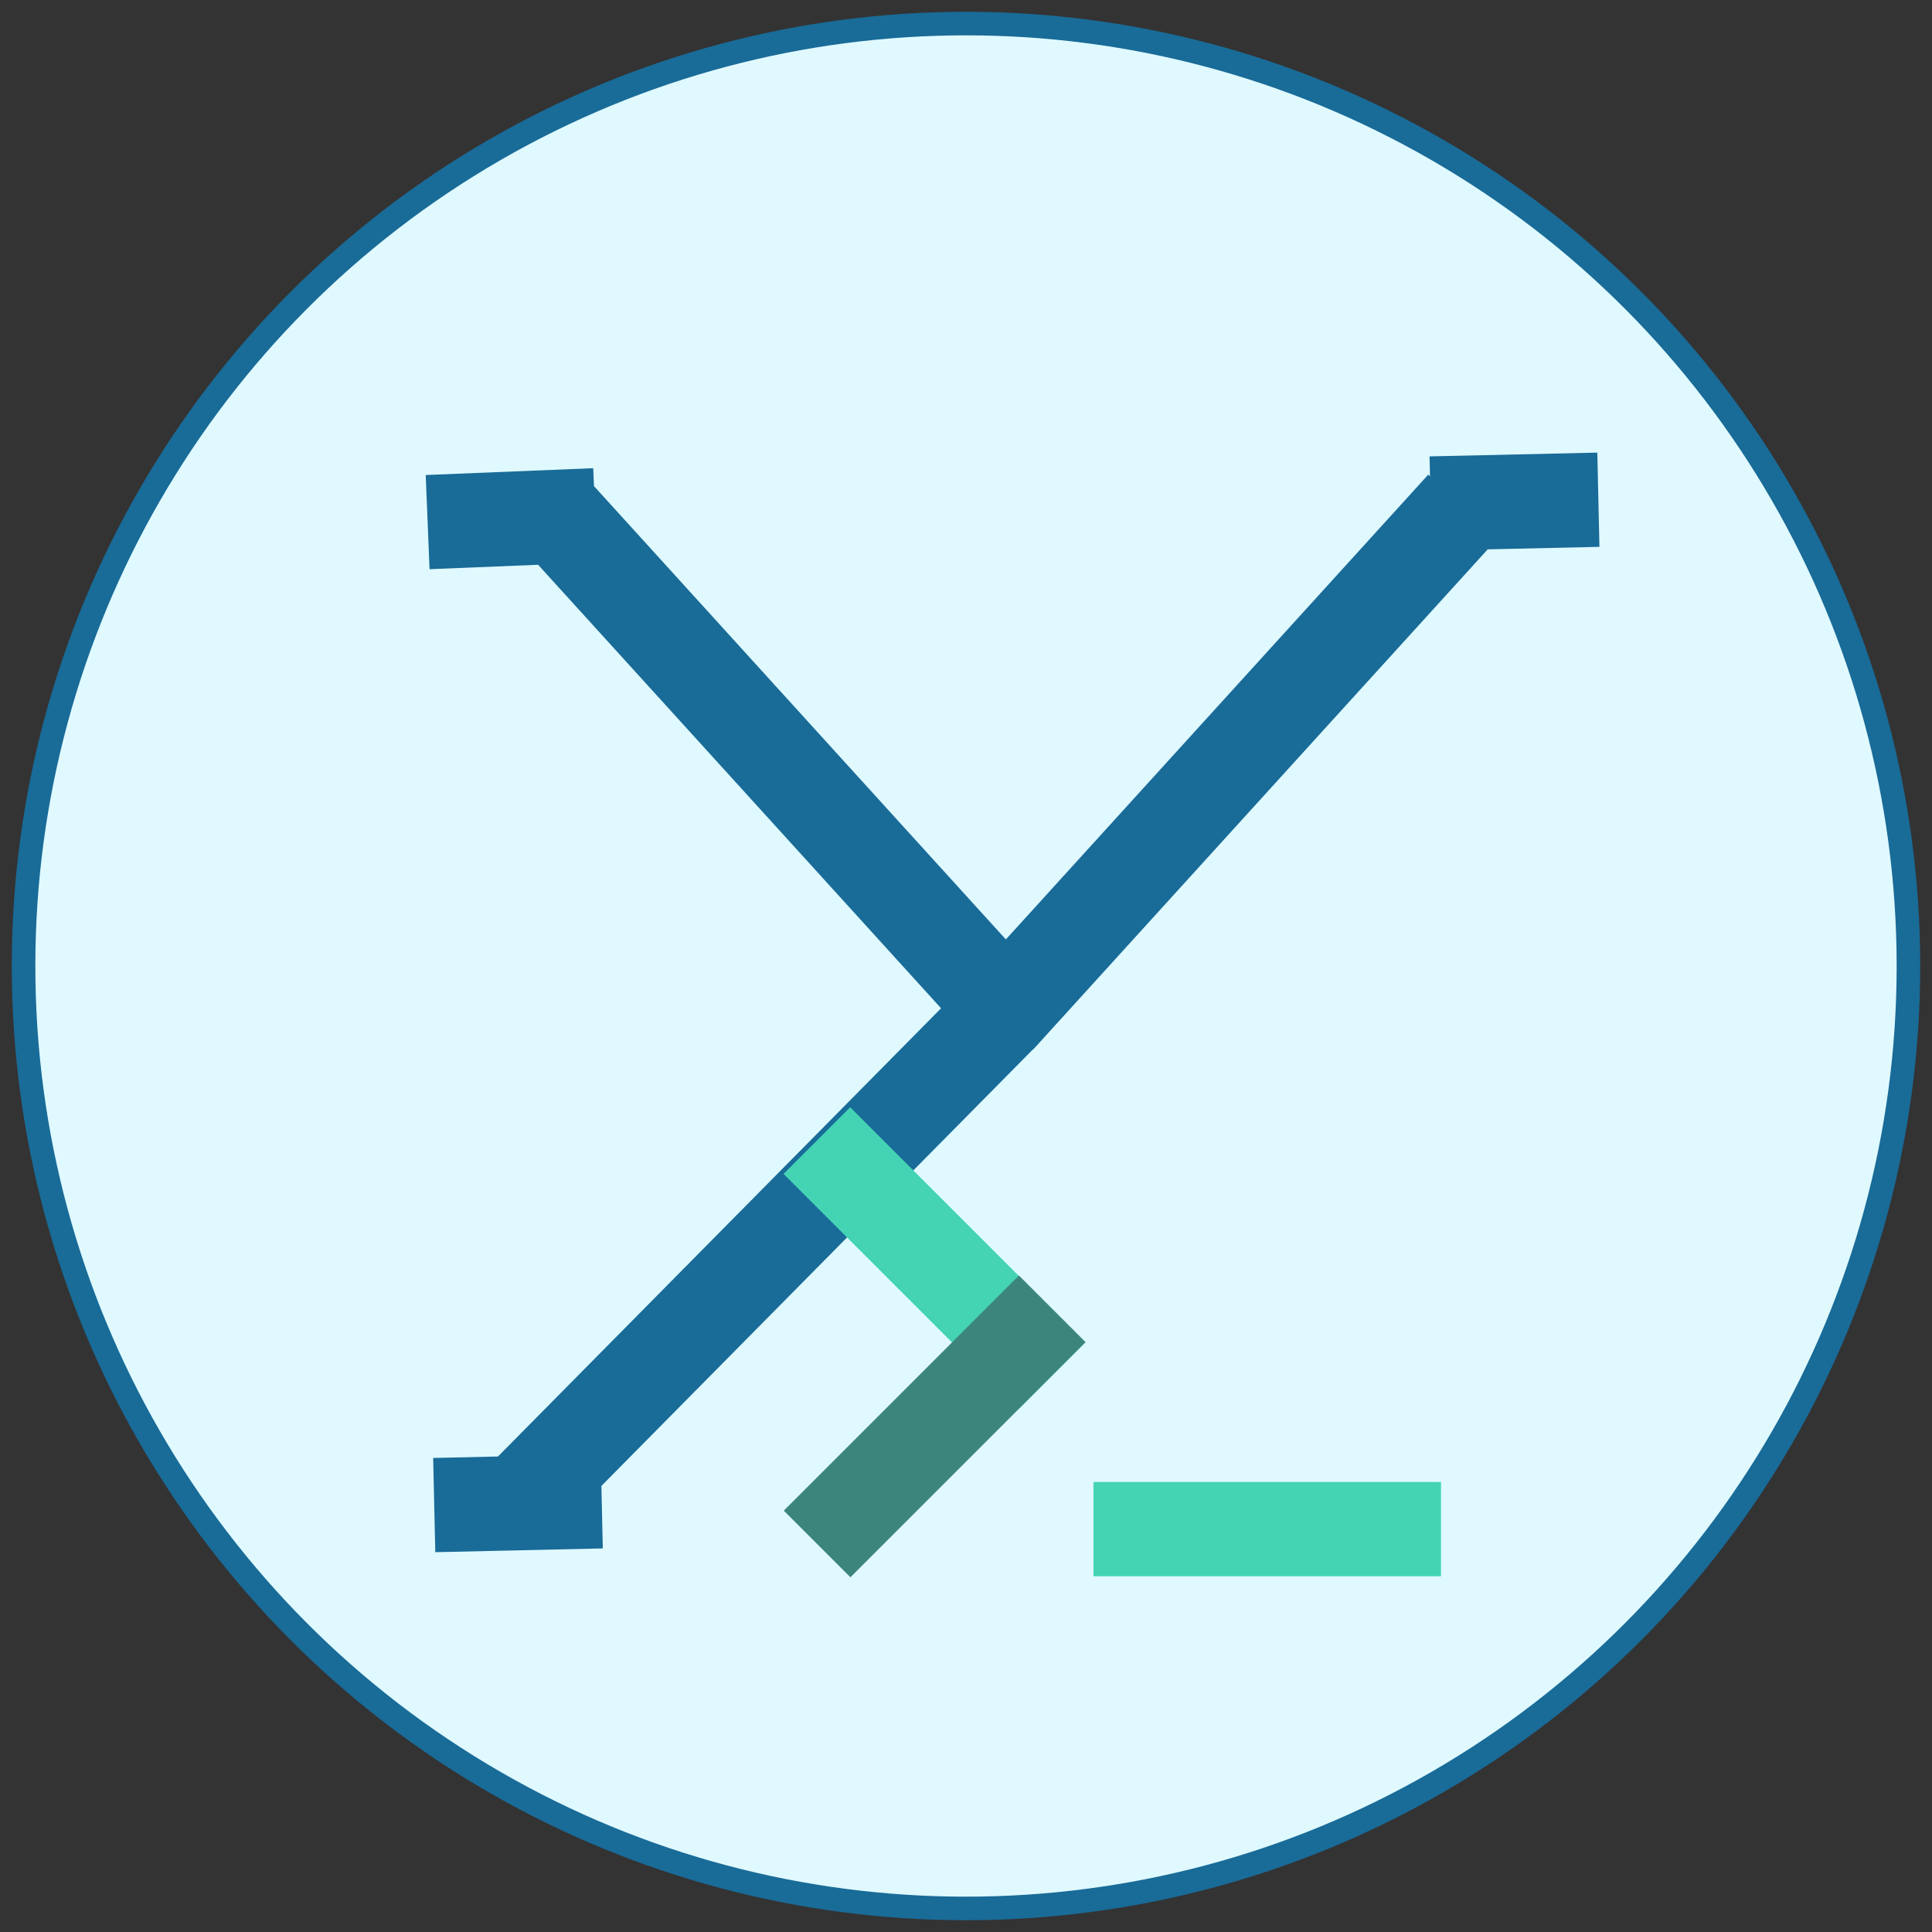 <svg xmlns="http://www.w3.org/2000/svg" viewBox="0 0 82 82" width="82" preserveAspectRatio="xMidYMin slice">
    <rect x="0" y="0" width="82" height="82" fill="#333333" stroke="none"/>
    <circle fill="#DFF9FF" stroke="#196B98" stroke-miterlimit="10" cx="41" cy="41" r="40" />
    <g fill="none" stroke="#196B98" stroke-width="4" stroke-miterlimit="10">
        <path
            d="M23.56 21.79L42.74 42.9M62.1 21.49L42.37 43.2M21.86 63.93L42.65 42.9M18.15 22.16l7.11-.29M60.72 21.37l7.12-.16M18.43 63.88l7.11-.16" />
    </g>
    <path fill="none" stroke="#44D4B4" stroke-width="4" stroke-miterlimit="10" d="M34.67 48.41l9.98 9.98" />
    <path fill="none" stroke="#3C857D" stroke-width="4" stroke-miterlimit="10" d="M34.68 65.53l9.98-9.98" />
    <path fill="none" stroke="#44D4B4" stroke-width="4" stroke-miterlimit="10" d="M46.41 64.9h14.75" />
</svg>